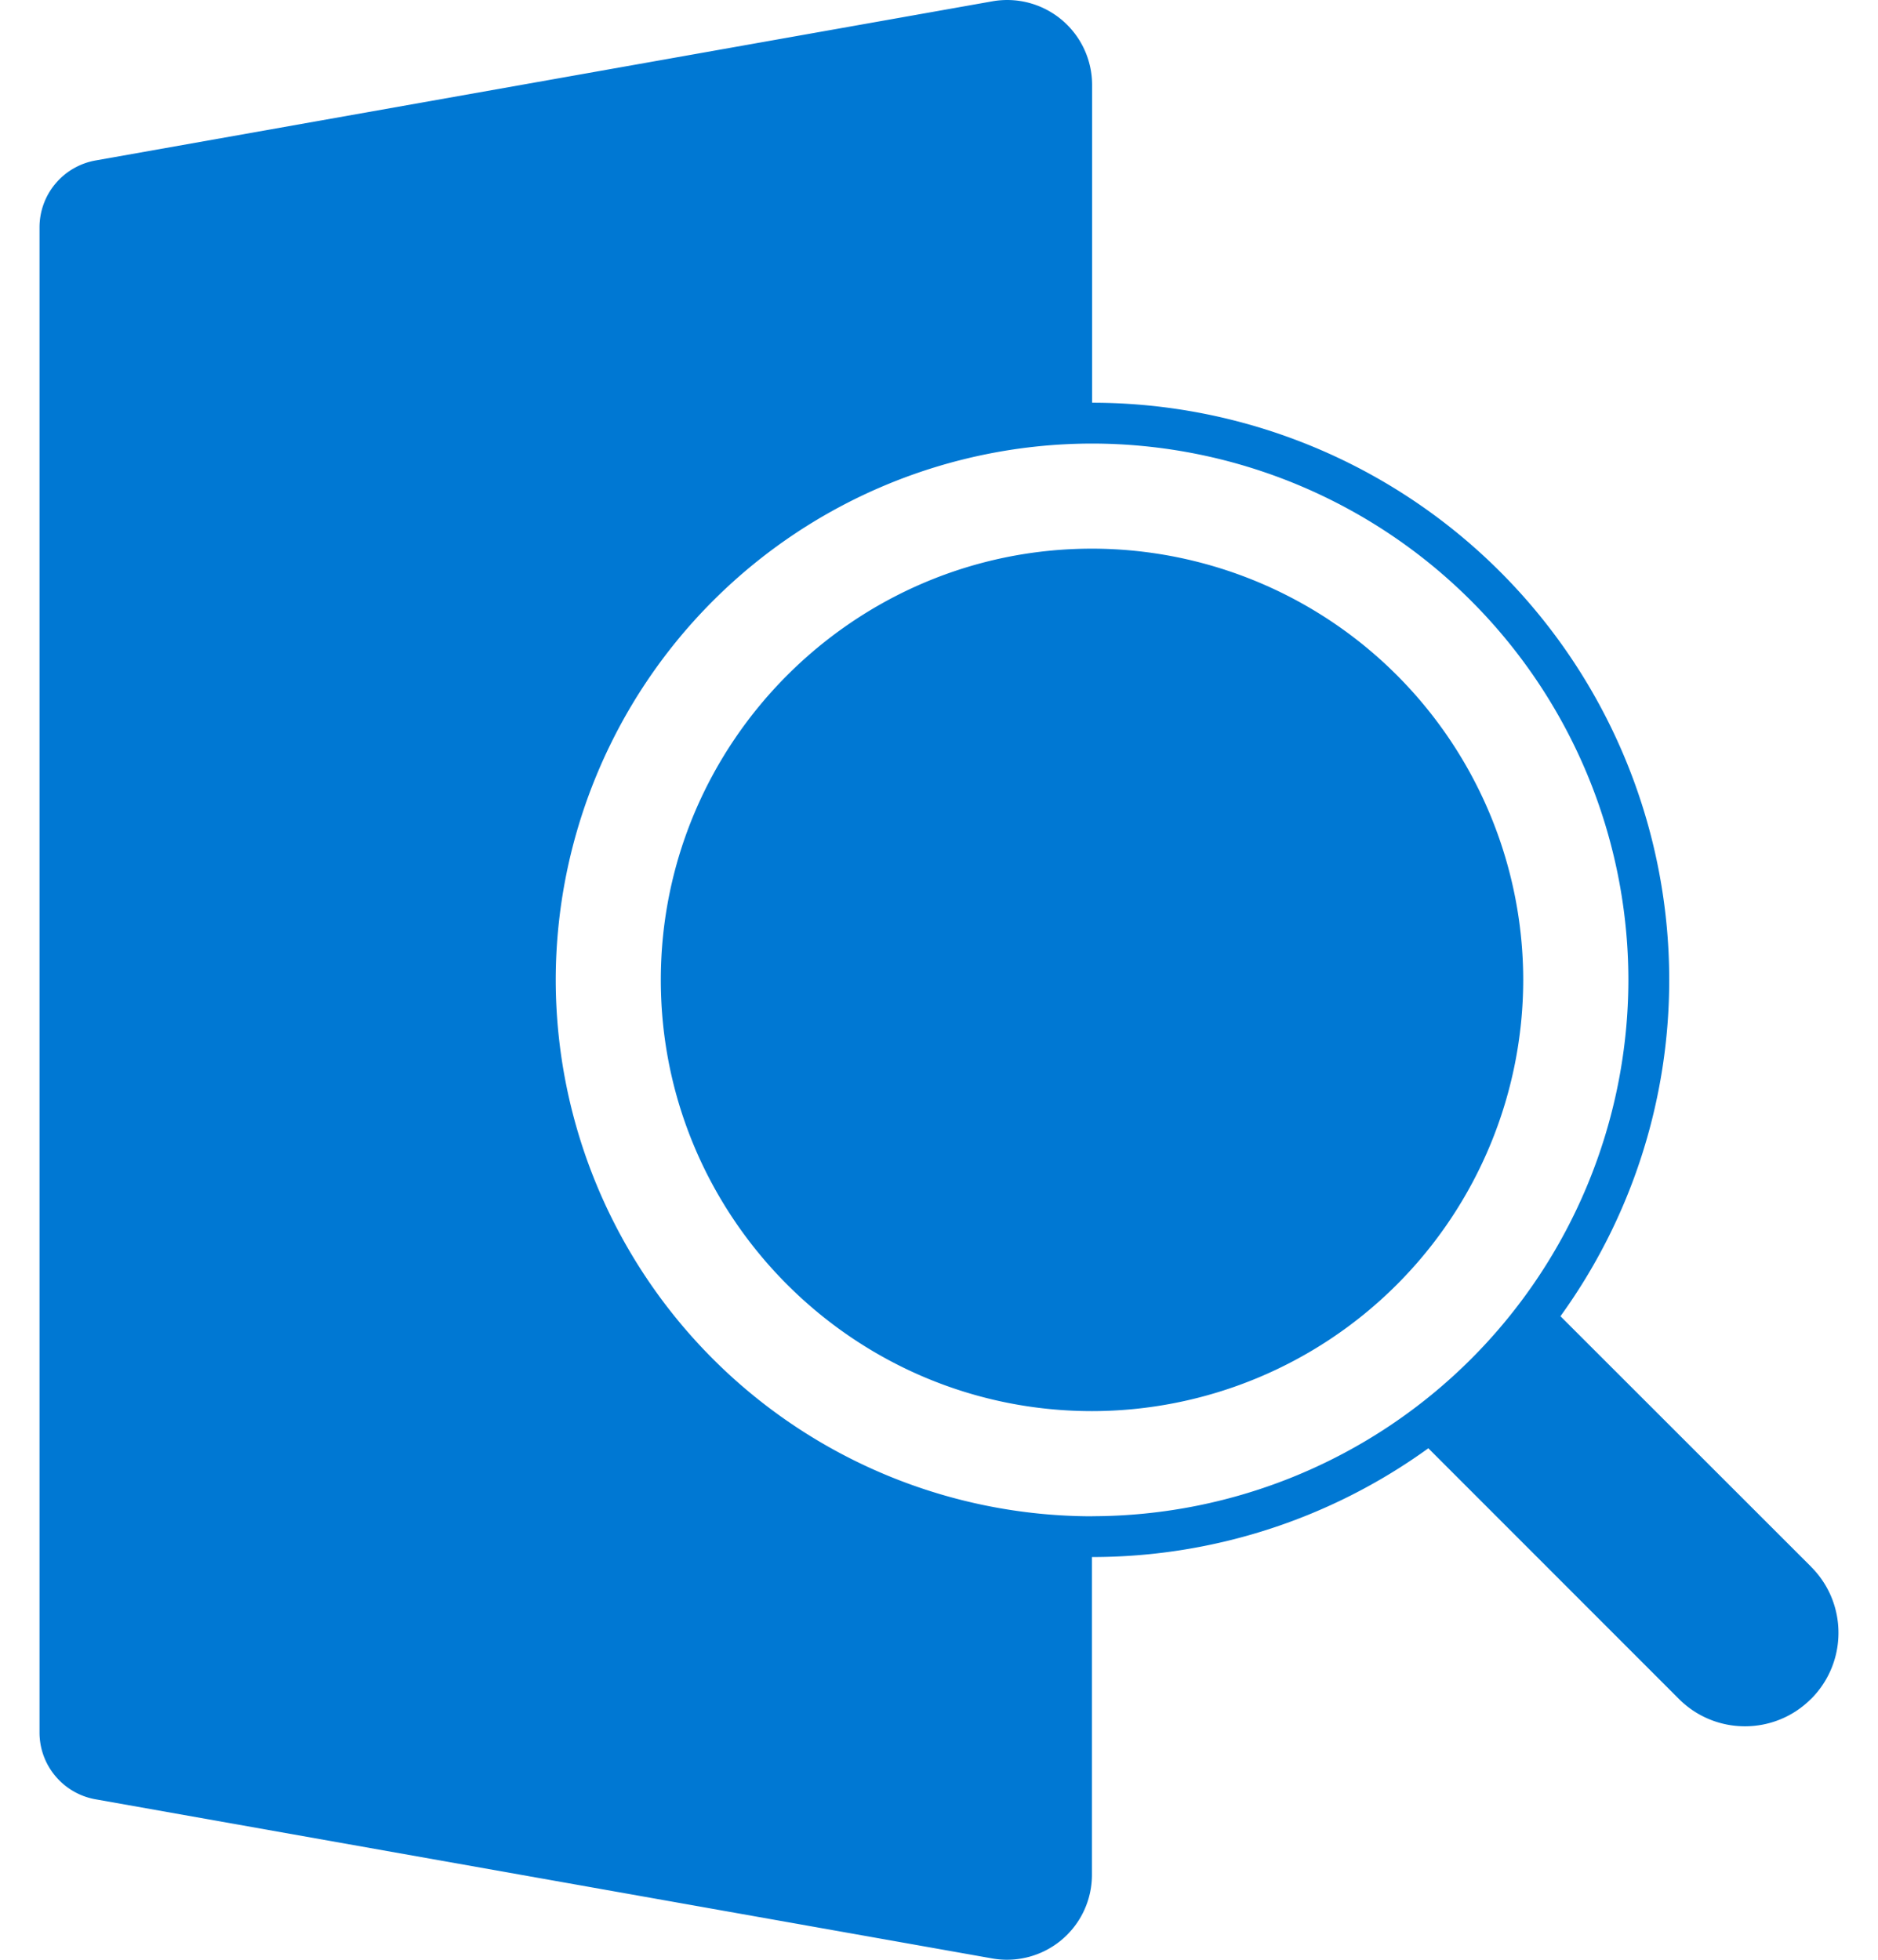 <svg fill="#0078D3" role="img" viewBox="0 0 23 24" xmlns="http://www.w3.org/2000/svg"><title>QuickLook</title><path d="M22.183 19.189l-0.002-0.002-3.07-3.068a7.027 7.027 0 0 0 1.332-4.12 7.068 7.068 0 0 0-7.068-7.067V1.037A1.04 1.04 0 0 0 12.154 0.016L1.171 1.965a0.832 0.832 0 0 0-0.687 0.818v18.434c0 0.403 0.29 0.748 0.687 0.818l10.982 1.949a1.04 1.04 0 0 0 1.22-1.022v-3.894a7.027 7.027 0 0 0 4.12-1.332l3.069 3.07c0.446 0.446 1.17 0.447 1.617 0h0.001c0.447-0.447 0.448-1.17 0.002-1.617z m-8.808-0.62a6.576 6.576 0 0 1-6.569-6.57 6.576 6.576 0 0 1 6.569-6.567A6.576 6.576 0 0 1 19.943 12a6.576 6.576 0 0 1-6.568 6.568z m5.28-6.57a5.287 5.287 0 0 1-5.28 5.282c-2.913 0-5.282-2.369-5.282-5.28s2.37-5.282 5.282-5.282a5.287 5.287 0 0 1 5.28 5.28z"/></svg>